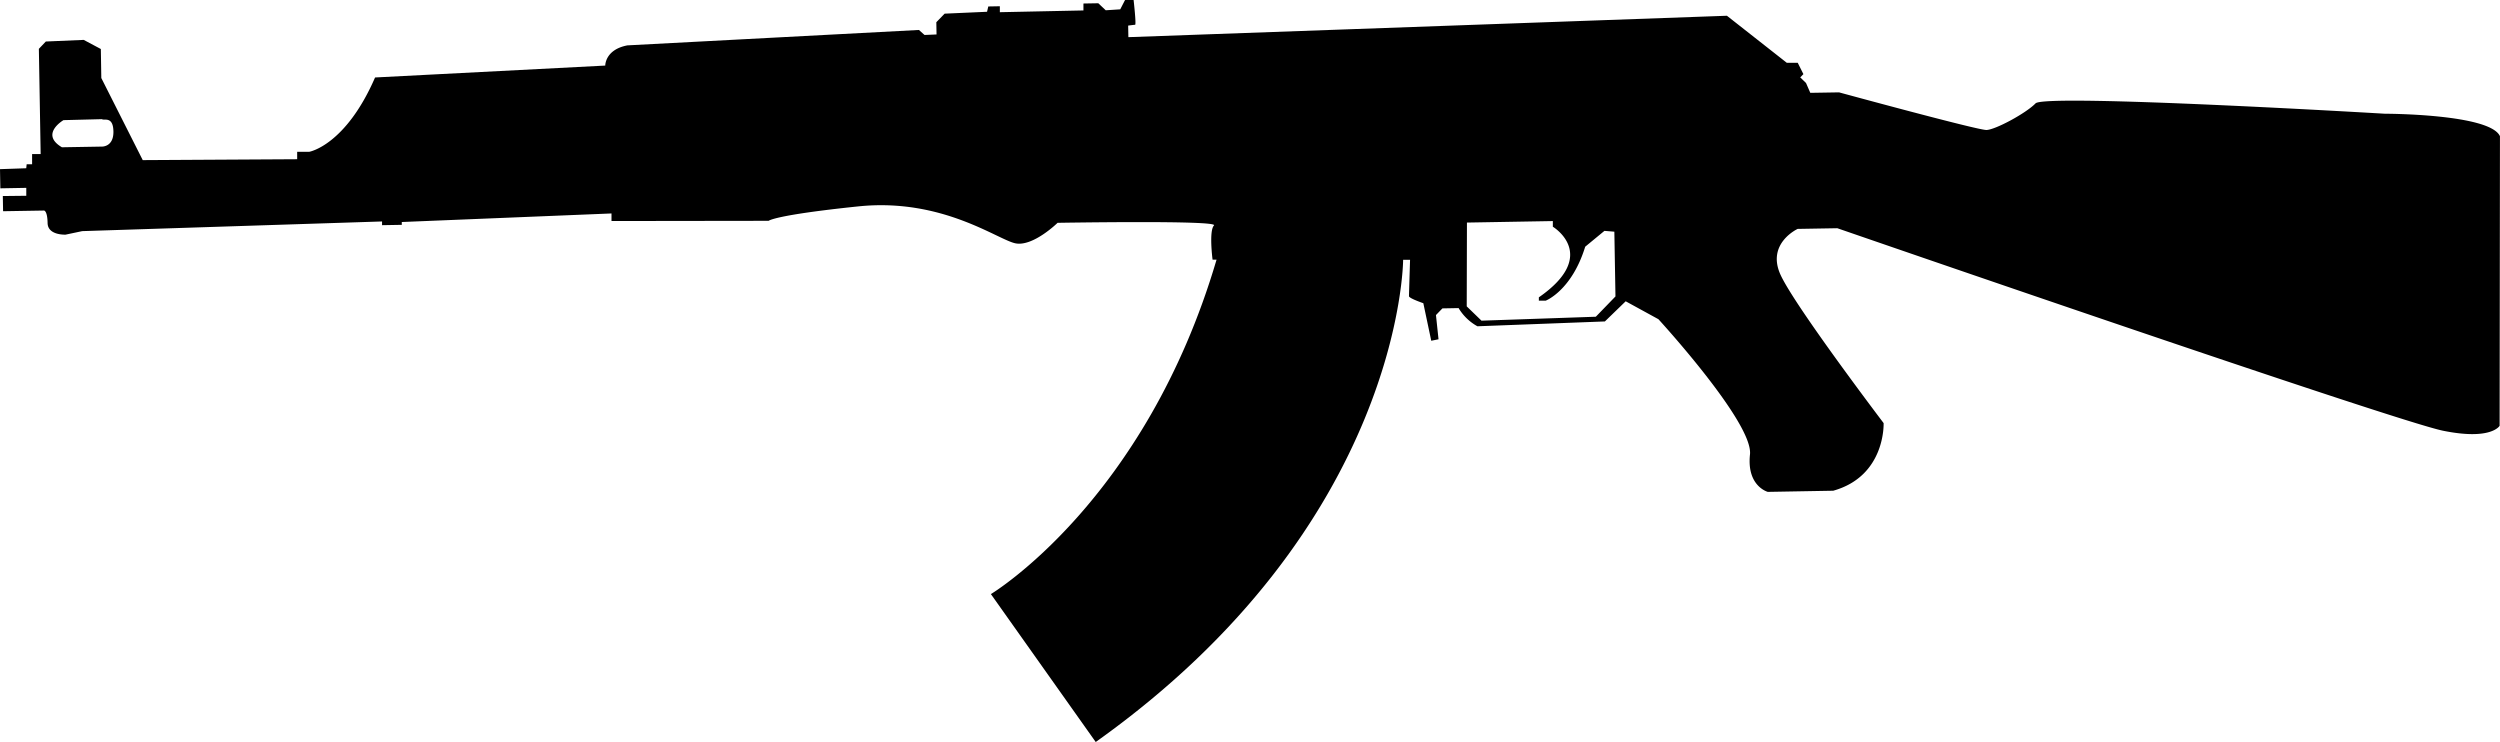 <svg xmlns="http://www.w3.org/2000/svg" viewBox="0 0 584.09 173.36"><g id="Слой_2" data-name="Слой 2"><g id="Vector_Graphics" data-name="Vector Graphics"><path d="M557.17,26.57s-79.37-4.72-81.59-2.42-9.4,6.18-11.48,6.22-34.43-8.79-34.43-8.79l-6.72.11-1-2.3-1.35-1.31.74-.76-1.32-2.64-2.55,0-14-11-139.84,5-.05-2.7s1.31-.18,1.62-.19S264.85,0,264.85,0l-2,0-1.12,2.18-3.39.22L256.6.76l-3.47.06,0,1.62-19.53.41,0-1.39-2.7.05-.29,1.24-9.91.44-1.94,2,.05,2.86L216,8.17,214.7,7,146.58,10.6c-5.24,1-5.17,4.72-5.17,4.72L87.63,18.1C80.72,34,72.27,35.46,72.27,35.46l-2.84,0,0,1.74-36.08.21L23.67,18.23l-.11-6.78-4-2.13-8.85.38L9.08,11.41,9.5,36l-2,0,0,2.38-1.27,0-.1.93L0,39.52.08,44l6.06-.11,0,1.85-5.48.06.06,3.55,9.57-.16s.78,0,.83,2.92,4.21,2.71,4.21,2.71L19.21,54l70.05-2.26v.87l4.61-.08,0-.66,49-2,0,1.77,36.72-.05s1.29-1.33,20.95-3.37,32.64,7.86,36.75,8.64,9.8-4.8,9.8-4.8,37.75-.65,36.54.61-.33,8-.33,8l.93,0c-16.64,56.5-52.72,78.13-52.72,78.13L256,173.36c71.71-51,71.82-112.66,71.82-112.66l1.62,0s-.25,8-.25,8.5,3.35,1.64,3.35,1.64l1.85,8.77,1.7-.34-.6-5.66L337,72.05l3.78-.07a11.71,11.71,0,0,0,4.4,4.25l29.78-1.13,4.86-4.71,7.65,4.19s22.19,24.18,21.39,31.6,4.16,8.74,4.16,8.74l15.29-.27c12.29-3.45,11.77-15.8,11.77-15.8S419.36,71.56,416,64.21s4-10.73,4-10.73l9.26-.16s130.2,45,141.51,47.31S584,99.48,584,99.48l.08-67.65C581.76,26.58,557.17,26.57,557.17,26.57ZM23.74,34.25l-9.27.16c-5.23-3.08.36-6.34.36-6.34l9-.23c.43.41,2.61-.82,2.67,2.88S23.74,34.25,23.74,34.25ZM372.84,74l-26.71.92-3.45-3.34L342.73,52l20.07-.35,0,1.32s11,6.6-3.27,16.5v.77l1.62,0s6.06-2.35,9.21-12.6l4.49-3.7,2.32.19.26,15.13Z"/></g></g></svg>